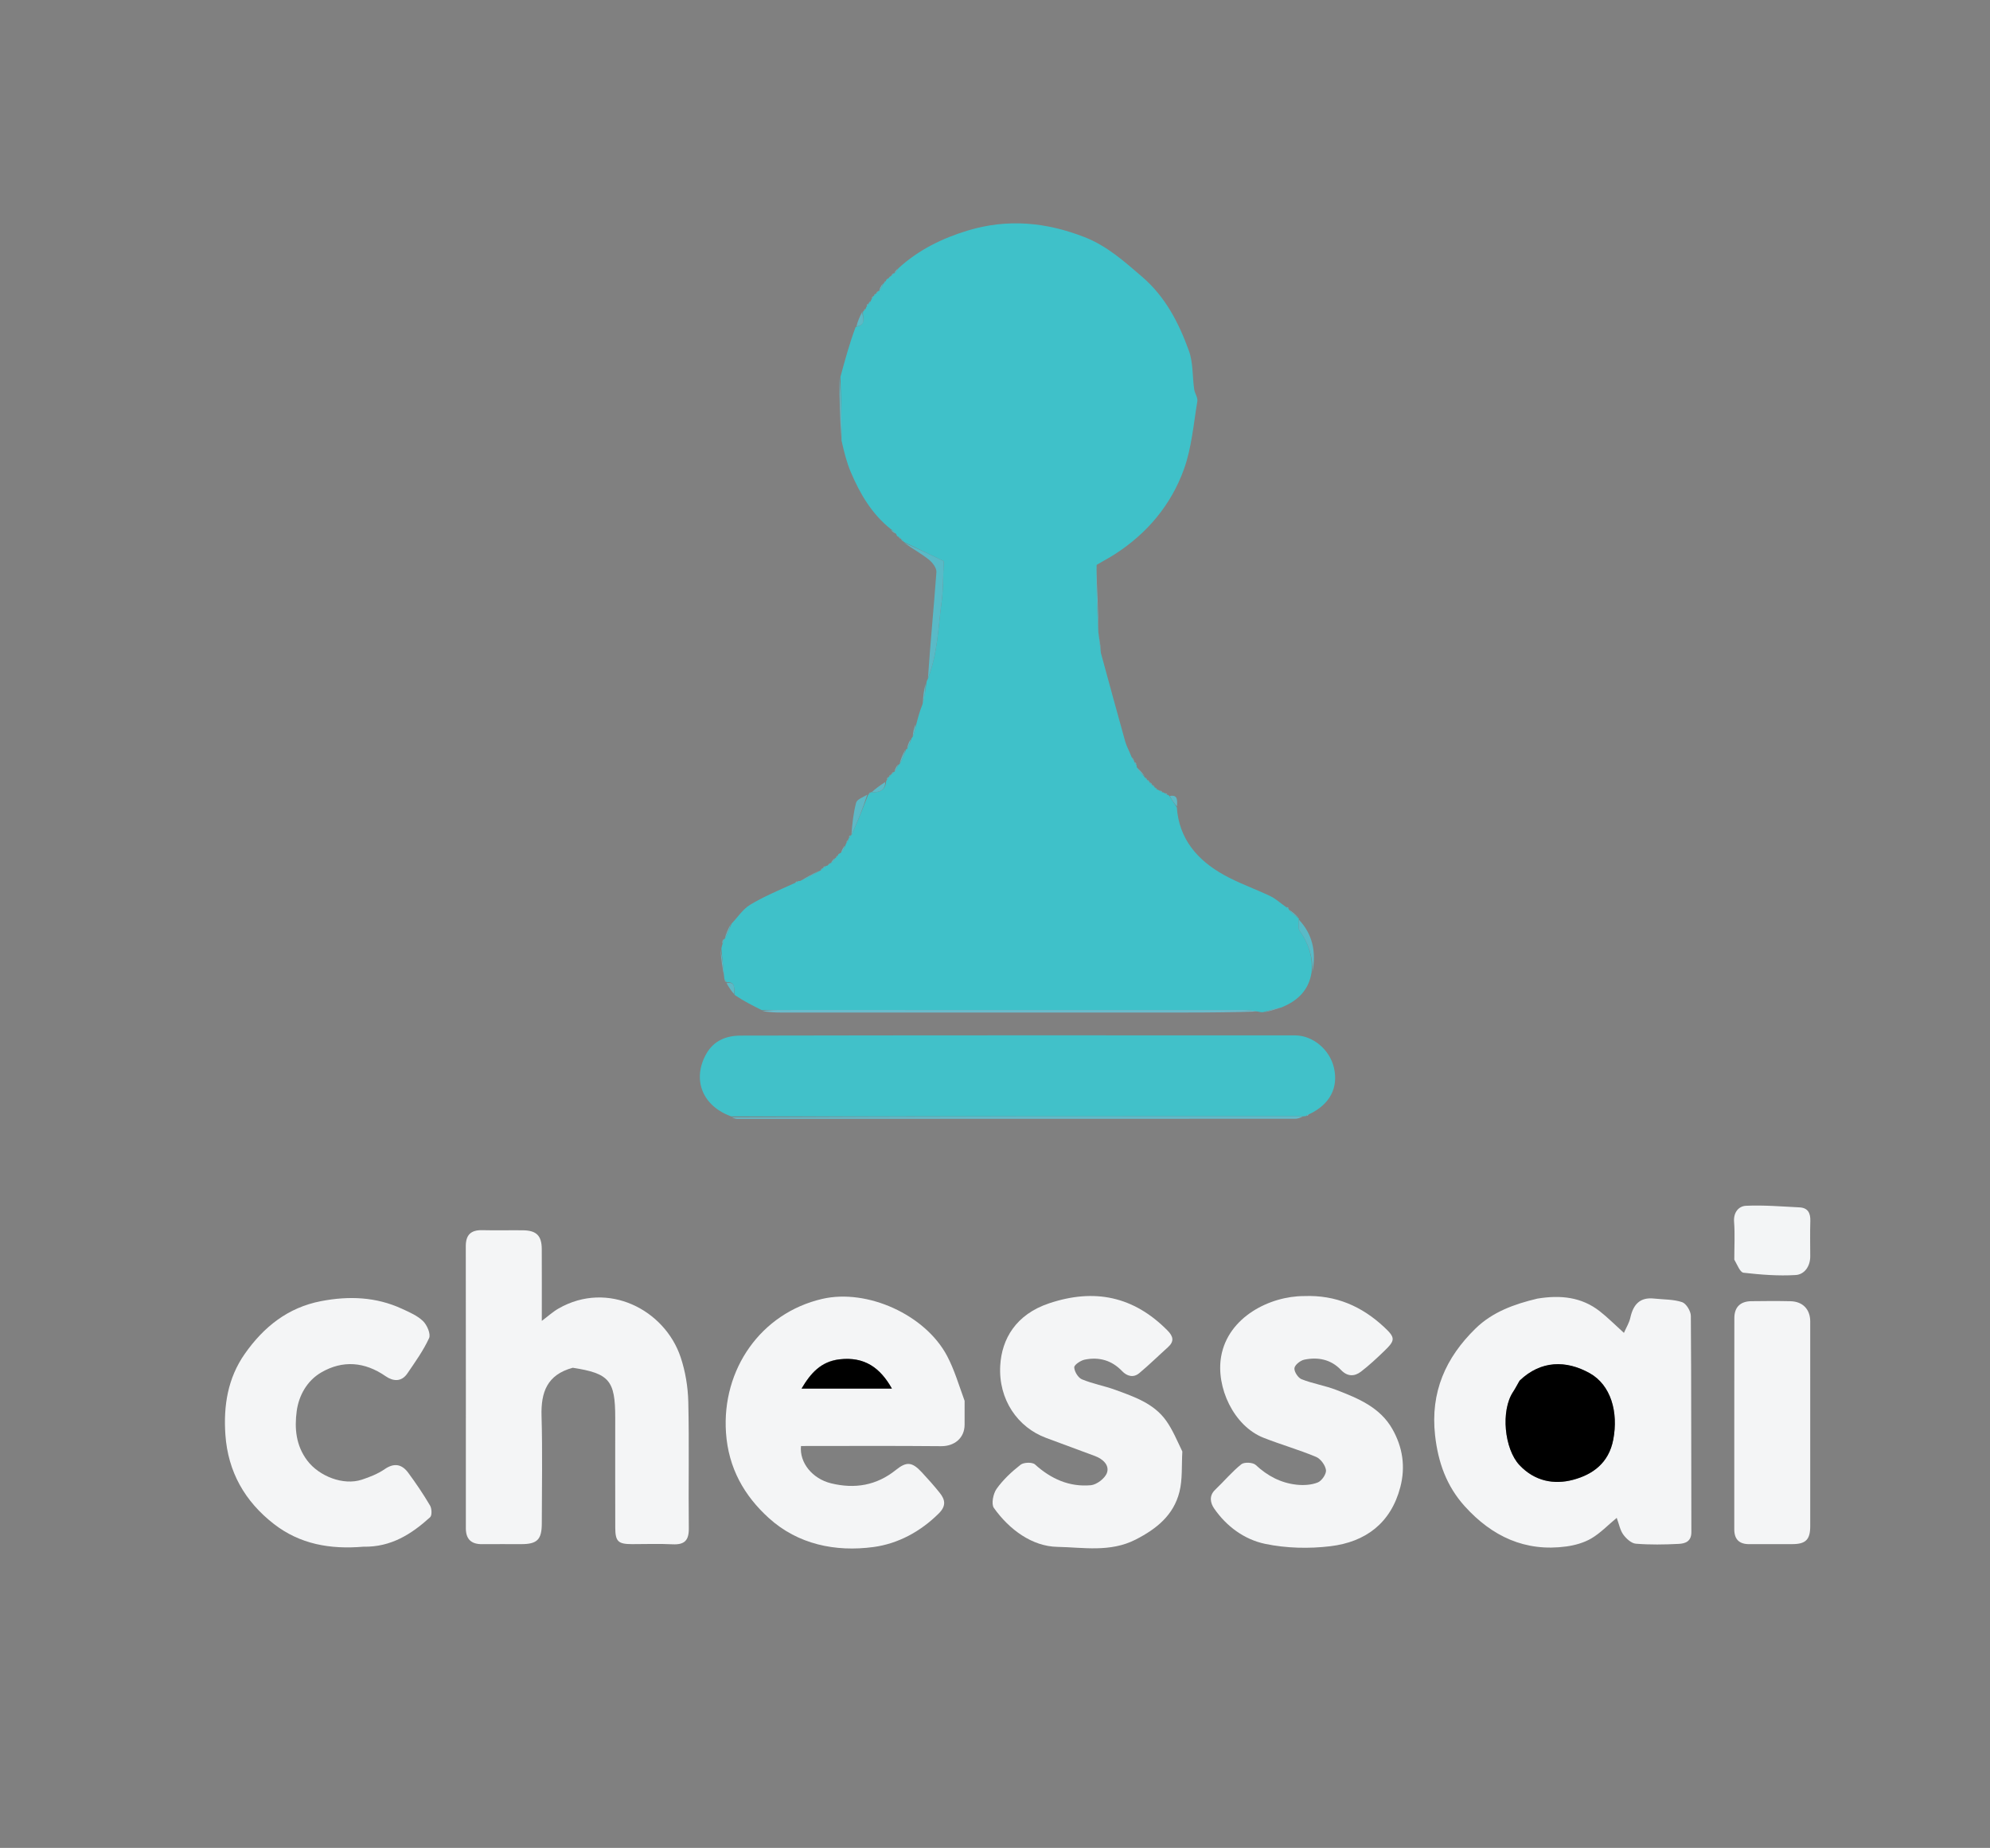<svg version="1.1" id="Layer_1" xmlns="http://www.w3.org/2000/svg" xmlns:xlink="http://www.w3.org/1999/xlink" x="0px" y="0px"
	 width="100%" viewBox="0 0 786 730" enable-background="new 0 0 786 730" xml:space="preserve">
<rect x="0" y="0" width="786" height="730" fill="#808080" stroke="none"/>
<path fill="#000000" opacity="0" stroke="none" 
	d="
M527,731 
	C351.333,731 176.167,731 1,731 
	C1,487.667 1,244.333 1,1 
	C263,1 525,1 787,1 
	C787,244.333 787,487.667 787,731 
	C700.5,731 614,731 527,731 
M456.024,310.975 
	C456.024,310.975 456.107,310.969 455.927,310.456 
	C455.626,310.271 455.326,310.085 455.022,309.977 
	C455.022,309.977 455.099,309.973 454.927,309.456 
	C454.627,309.27 454.327,309.083 454.024,308.976 
	C454.024,308.976 454.103,308.971 453.937,308.449 
	C453.634,308.264 453.332,308.079 453.025,307.975 
	C453.025,307.975 453.106,307.969 452.937,307.449 
	C452.635,307.264 452.332,307.079 452.035,306.971 
	C452.035,306.971 452.106,306.942 452.02,306.271 
	C451.019,305.138 450.018,304.004 448.977,302.441 
	C448.977,302.441 448.838,302.033 448.914,301.49 
	C448.621,301.294 448.328,301.098 448.026,300.982 
	C448.026,300.982 448.106,300.983 448.007,300.35 
	C447.676,299.867 447.345,299.383 446.711,298.237 
	C445.941,296.479 444.948,294.784 444.436,292.955 
	C441.177,281.312 438.023,269.639 434.977,257.139 
	C434.665,255.04 434.354,252.94 433.989,250.401 
	C433.989,250.401 433.835,249.986 433.971,249.07 
	C433.698,240.387 433.425,231.704 433.787,222.738 
	C436.012,221.451 438.295,220.255 440.451,218.863 
	C453.185,210.639 462.6,199.379 467.657,185.268 
	C470.689,176.807 471.413,167.5 472.92,158.531 
	C473.166,157.062 471.896,155.399 471.665,153.778 
	C470.944,148.692 471.288,143.257 469.581,138.551 
	C465.583,127.526 460.329,117.242 451.008,109.247 
	C443.96,103.203 437.248,97.152 428.392,93.686 
	C413.241,87.756 397.971,86.321 382.319,91.047 
	C372.15,94.118 362.756,98.722 354.33,106.232 
	C353.857,106.805 353.385,107.378 352.981,107.98 
	C352.981,107.98 352.973,107.905 352.456,108.072 
	C352.274,108.373 352.092,108.673 351.982,108.983 
	C351.982,108.983 351.975,108.911 351.448,109.079 
	C351.249,109.38 351.049,109.681 350.423,110.114 
	C350.15,110.288 350.004,110.537 349.466,111.059 
	C349.286,111.367 349.106,111.676 348.993,111.993 
	C348.993,111.993 348.964,111.932 348.362,112.18 
	C347.877,113.106 347.392,114.032 346.978,114.979 
	C346.978,114.979 346.974,114.905 346.457,115.074 
	C346.275,115.376 346.092,115.677 345.983,115.983 
	C345.983,115.983 345.976,115.91 345.465,116.084 
	C345.284,116.383 345.103,116.683 344.99,116.99 
	C344.99,116.99 344.974,116.923 344.464,117.095 
	C344.371,117.409 344.278,117.723 344.034,118.444 
	C344.034,118.444 343.98,118.875 343.465,119.066 
	C343.28,119.37 343.095,119.675 342.983,119.982 
	C342.983,119.982 342.968,119.911 342.441,120.081 
	C342.351,120.404 342.262,120.728 342.036,121.451 
	C342.036,121.451 341.983,121.869 341.477,122.076 
	C341.288,122.377 341.1,122.678 340.983,122.989 
	C340.983,122.989 340.959,122.922 340.322,123.226 
	C339.506,125.142 338.69,127.057 337.236,129.33 
	C335.475,135.844 333.715,142.358 331.21,149.344 
	C331.504,157.531 331.798,165.717 332.115,174.688 
	C333.411,178.646 334.436,182.718 336.058,186.538 
	C339.709,195.133 344.374,203.097 351.983,209.728 
	C352.648,210.194 353.313,210.661 354.097,211.564 
	C354.269,211.844 354.518,211.998 355.044,212.546 
	C355.353,212.729 355.662,212.911 355.98,213.02 
	C355.98,213.02 355.907,213.032 356.07,213.548 
	C356.37,213.729 356.671,213.91 356.982,214.015 
	C356.982,214.015 356.917,214.056 357.188,214.699 
	C360.447,216.797 363.874,218.685 366.894,221.084 
	C368.332,222.227 369.974,224.414 369.858,226.008 
	C368.84,240.031 367.447,254.026 366.023,268.652 
	C365.981,269.075 365.94,269.498 365.213,270.321 
	C364.866,272.893 364.519,275.466 363.816,278.712 
	C363.201,281.102 362.586,283.492 361.32,286.222 
	C360.937,287.83 360.555,289.438 360.036,291.445 
	C360.036,291.445 359.98,291.863 359.355,292.169 
	C358.87,293.431 358.384,294.692 357.974,295.987 
	C357.974,295.987 357.946,295.91 357.308,296.214 
	C356.508,298.129 355.709,300.045 354.981,301.988 
	C354.981,301.988 354.956,301.915 354.341,302.161 
	C353.866,303.095 353.391,304.03 352.983,304.987 
	C352.983,304.987 352.978,304.915 352.454,305.068 
	C352.271,305.37 352.088,305.672 351.979,305.98 
	C351.979,305.98 351.974,305.905 351.453,306.066 
	C351.265,306.367 351.077,306.667 350.968,306.971 
	C350.968,306.971 350.959,306.892 350.434,307.06 
	C350.34,307.38 350.247,307.7 350.028,308.442 
	C350.028,308.442 349.978,308.879 349.286,309.005 
	C347.493,310.32 345.7,311.634 343.979,312.974 
	C343.979,312.974 343.97,312.899 343.445,313.059 
	C343.26,313.362 343.076,313.666 342.968,313.965 
	C342.968,313.965 342.945,313.891 342.135,313.977 
	C340.755,314.997 338.503,315.782 338.155,317.079 
	C337.03,321.271 336.604,325.651 335.979,329.985 
	C335.979,329.985 335.967,329.912 335.443,330.082 
	C335.351,330.403 335.258,330.725 335.025,331.437 
	C335.025,331.437 334.978,331.849 334.473,332.067 
	C334.372,332.386 334.27,332.706 334.022,333.431 
	C334.022,333.431 333.977,333.86 333.367,334.137 
	C332.87,335.085 332.373,336.033 331.437,337.109 
	C331.157,337.285 331.004,337.538 330.466,338.066 
	C330.279,338.37 330.092,338.674 329.979,338.981 
	C329.979,338.981 329.955,338.911 329.396,339.127 
	C328.902,339.737 328.409,340.347 327.984,340.982 
	C327.984,340.982 327.977,340.91 327.452,341.08 
	C327.253,341.38 327.054,341.681 326.436,342.023 
	C326.436,342.023 326.038,342.164 325.495,342.087 
	C325.301,342.381 325.106,342.674 324.983,342.983 
	C324.983,342.983 324.974,342.911 324.452,343.067 
	C324.271,343.37 324.09,343.673 323.983,343.978 
	C323.983,343.978 323.955,343.909 323.228,343.995 
	C320.774,345.321 318.319,346.648 315.434,348.027 
	C315.434,348.027 315.023,348.167 314.48,348.093 
	C314.281,348.386 314.081,348.678 313.109,349.013 
	C307.465,351.775 301.61,354.193 296.259,357.439 
	C293.382,359.185 291.369,362.353 288.325,365.185 
	C287.514,367.106 286.703,369.027 285.969,370.98 
	C285.969,370.98 285.943,370.901 285.35,371.158 
	C285.291,371.773 285.231,372.388 285.028,373.629 
	C284.996,374.055 284.963,374.481 284.221,375.338 
	C284.808,378.939 285.396,382.54 286.039,386.566 
	C286.039,386.566 286.172,386.973 286.084,387.515 
	C286.378,387.709 286.672,387.903 286.974,388.022 
	C286.974,388.022 286.903,388.049 287.003,388.742 
	C287.99,390.2 288.977,391.657 290.24,393.736 
	C293.803,395.512 297.366,397.288 301.419,399.788 
	C303.741,399.86 306.063,399.994 308.385,399.994 
	C361.784,400.005 415.183,400.009 468.583,399.993 
	C478.061,399.99 487.54,399.894 497.668,399.977 
	C498.105,399.931 498.543,399.884 499.77,399.974 
	C501.89,399.322 504.01,398.671 506.847,397.99 
	C512.917,395.247 516.986,390.891 518.759,383.63 
	C519.951,375.876 518.336,368.896 513.005,362.996 
	C513.005,362.996 513.073,362.955 512.829,362.358 
	C511.568,361.212 510.306,360.066 509.015,358.988 
	C509.015,358.988 509.087,358.968 508.915,358.475 
	C508.613,358.384 508.312,358.292 507.379,357.896 
	C505.517,356.586 503.793,354.987 501.767,354.02 
	C495.647,351.099 489.165,348.858 483.271,345.554 
	C472.937,339.759 465.7,331.464 464.964,318.185 
	C465.026,316.034 465.173,313.819 461.54,314.023 
	C461.54,314.023 461.131,313.978 460.93,313.476 
	C460.617,313.372 460.303,313.268 459.583,313.014 
	C459.583,313.014 459.152,312.971 458.937,312.467 
	C458.619,312.365 458.3,312.263 457.573,312.017 
	C457.573,312.017 457.142,311.971 456.935,311.462 
	C456.632,311.273 456.33,311.083 456.024,310.975 
M517.845,439.988 
	C525.402,436.188 528.692,429.532 526.862,421.75 
	C525.183,414.612 518.576,409.02 511.431,409.017 
	C438.436,408.99 365.44,408.962 292.445,409.109 
	C286.979,409.12 281.889,411.015 278.9,416.426 
	C273.292,426.577 277.465,436.989 289.376,441.78 
	C290.034,441.852 290.693,441.988 291.352,441.988 
	C364.766,441.999 438.18,442.004 511.593,441.96 
	C512.783,441.96 513.971,441.354 515.579,440.979 
	C515.579,440.979 515.974,440.833 516.518,440.898 
	C516.723,440.608 516.928,440.318 517.845,439.988 
M606.791,513.001 
	C597.955,515.204 589.439,518.343 582.835,524.781 
	C571.015,536.302 564.906,549.964 566.824,567.057 
	C568.025,577.762 571.369,587.101 578.548,595.046 
	C589.299,606.944 602.408,613.13 618.682,610.914 
	C622.078,610.451 625.644,609.446 628.562,607.726 
	C632.122,605.626 635.081,602.507 638.562,599.611 
	C639.495,602.122 639.896,604.488 641.159,606.227 
	C642.325,607.833 644.342,609.684 646.114,609.827 
	C651.737,610.282 657.431,610.186 663.077,609.898 
	C665.642,609.767 668.059,608.945 668.046,605.236 
	C667.945,576.768 668.059,548.299 667.841,519.832 
	C667.827,517.936 666.008,514.94 664.382,514.399 
	C660.927,513.249 657.045,513.393 653.341,512.985 
	C647.64,512.357 645.066,515.422 643.934,520.582 
	C643.498,522.566 642.347,524.392 641.412,526.545 
	C637.79,523.278 634.997,520.458 631.899,518.026 
	C624.698,512.375 616.407,511.501 606.791,513.001 
M226.505,540.061 
	C240.67,542.548 242.998,545.356 242.999,559.961 
	C243,574.456 242.973,588.951 243.012,603.446 
	C243.028,608.952 244.146,609.993 249.635,609.998 
	C254.967,610.004 260.308,609.793 265.627,610.059 
	C270.314,610.292 272.121,608.585 272.064,603.764 
	C271.865,587.106 272.251,570.438 271.859,553.786 
	C271.721,547.893 270.713,541.797 268.853,536.21 
	C262.59,517.393 240.097,505.752 220.622,516.91 
	C218.344,518.216 216.364,520.041 213.997,521.812 
	C213.997,512.068 214.034,502.748 213.983,493.429 
	C213.954,488.123 211.873,486.074 206.522,486.016 
	C201.191,485.958 195.857,486.108 190.529,485.971 
	C186.069,485.855 183.971,487.74 183.976,492.288 
	C184.021,529.441 184.006,566.594 184,603.747 
	C184,608.046 186.147,610.05 190.409,610.01 
	C195.574,609.962 200.739,610.001 205.904,609.999 
	C212.18,609.996 213.989,608.196 213.996,601.822 
	C214.013,587.661 214.301,573.491 213.895,559.341 
	C213.628,550.013 216.054,543.075 226.505,540.061 
M380.994,552.936 
	C378.725,547.165 376.965,541.127 374.091,535.676 
	C365.502,519.386 342.543,509.006 324.77,513.116 
	C300.425,518.745 285.072,541.065 286.743,565.908 
	C287.693,580.025 293.999,590.919 303.669,599.693 
	C315.167,610.125 330.015,613.153 345.007,611.139 
	C354.631,609.847 363.553,605.085 370.801,597.867 
	C373.741,594.939 373.372,592.498 371.209,589.786 
	C368.962,586.967 366.559,584.263 364.1,581.625 
	C360.271,577.52 358.125,577.254 353.846,580.693 
	C346.187,586.848 337.621,588.251 328.283,585.981 
	C320.85,584.174 315.732,577.824 316.366,571.235 
	C334.808,571.235 353.261,571.128 371.711,571.302 
	C376.96,571.352 380.971,568.105 380.992,562.849 
	C381.004,559.85 380.996,556.852 380.994,552.936 
M466.99,572.979 
	C464.882,569.037 463.159,564.82 460.585,561.21 
	C455.718,554.387 447.993,551.786 440.535,549.055 
	C436.204,547.47 431.571,546.664 427.333,544.89 
	C425.834,544.262 424.361,541.83 424.298,540.168 
	C424.26,539.164 426.83,537.435 428.446,537.109 
	C434.073,535.97 439.104,537.341 443.214,541.659 
	C445.122,543.663 447.675,544.366 449.948,542.475 
	C453.866,539.216 457.503,535.621 461.3,532.212 
	C463.896,529.881 463.429,527.916 461.109,525.572 
	C447.759,512.081 432.277,508.87 414.35,514.872 
	C401.2,519.274 395.673,529.021 395.071,539.411 
	C394.289,552.91 402.002,563.904 413.196,568.036 
	C419.644,570.416 426.091,572.797 432.528,575.206 
	C435.621,576.364 438.275,578.811 437.218,581.833 
	C436.455,584.013 433.181,586.517 430.836,586.727 
	C422.383,587.482 415.131,584.243 408.794,578.515 
	C407.723,577.547 404.347,577.66 403.101,578.635 
	C399.592,581.382 396.207,584.532 393.639,588.139 
	C392.28,590.049 391.453,594.144 392.563,595.705 
	C398.671,604.293 407.694,610.894 417.646,611.076 
	C427.724,611.26 438.465,613.359 448.571,608.188 
	C456.927,603.913 463.531,598.508 465.842,589.382 
	C467.098,584.418 466.669,579.028 466.99,572.979 
M514.592,512.002 
	C501.582,512.003 485.036,520.264 482.313,535.893 
	C480.211,547.958 487.224,563.303 499.064,567.977 
	C505.907,570.678 513.027,572.692 519.807,575.529 
	C521.612,576.284 523.474,578.822 523.729,580.75 
	C523.93,582.277 522.066,584.995 520.493,585.63 
	C517.99,586.639 514.916,586.816 512.172,586.522 
	C505.929,585.851 500.63,583.064 495.971,578.713 
	C494.867,577.682 491.451,577.518 490.292,578.446 
	C486.55,581.444 483.433,585.208 479.941,588.536 
	C477.412,590.946 478.117,593.818 479.534,595.883 
	C484.436,603.026 491.543,608.183 499.686,609.888 
	C508.015,611.631 517.015,611.844 525.491,610.82 
	C539.323,609.149 549.361,601.746 553.09,587.469 
	C555.202,579.383 554.012,571.713 549.973,564.568 
	C545.099,555.945 536.421,552.398 527.796,549.074 
	C523.352,547.361 518.537,546.602 514.106,544.861 
	C512.711,544.313 511.117,541.876 511.27,540.484 
	C511.41,539.195 513.616,537.44 515.166,537.12 
	C520.576,536.006 525.684,537 529.671,541.199 
	C532.175,543.835 534.946,543.846 537.532,541.871 
	C540.781,539.39 543.784,536.564 546.736,533.724 
	C551.149,529.477 551.212,528.466 546.719,524.274 
	C537.967,516.111 527.733,511.505 514.592,512.002 
M143.991,611.009 
	C154.465,611.236 162.562,606.014 169.892,599.36 
	C170.68,598.645 170.557,595.937 169.854,594.744 
	C167.235,590.301 164.337,586.003 161.275,581.847 
	C158.779,578.459 155.786,577.73 151.929,580.385 
	C149.235,582.239 146.033,583.503 142.896,584.536 
	C135.587,586.941 126.047,583.164 121.397,577.029 
	C116.863,571.047 116.29,564.258 117.188,557.488 
	C118.018,551.225 121.329,545.404 126.85,542.188 
	C135.354,537.233 144.061,537.942 152.309,543.658 
	C155.291,545.724 158.581,545.988 160.912,542.551 
	C163.979,538.029 167.225,533.533 169.477,528.607 
	C170.212,527 168.688,523.459 167.109,521.912 
	C164.892,519.739 161.751,518.404 158.845,517.057 
	C148.566,512.291 137.825,511.894 126.858,513.992 
	C113.748,516.499 104.174,524.154 96.706,534.79 
	C89.939,544.428 88.225,555.364 89.026,566.816 
	C90.047,581.403 96.674,593.071 108.117,601.99 
	C118.428,610.026 130.366,612.132 143.991,611.009 
M714.995,543.5 
	C714.996,536.34 715.01,529.18 714.994,522.021 
	C714.984,517.237 712.048,514.144 707.192,514.034 
	C702.033,513.916 696.868,513.951 691.707,514.022 
	C687.395,514.081 685.03,516.371 685.023,520.684 
	C684.982,548.49 685.006,576.297 684.994,604.103 
	C684.993,608.111 686.951,610.029 690.947,610.005 
	C696.608,609.972 702.269,610.008 707.93,609.994 
	C713.202,609.981 714.988,608.224 714.992,602.944 
	C715.007,583.462 714.996,563.981 714.995,543.5 
M685.003,498.06 
	C686.213,499.706 687.277,502.626 688.656,502.782 
	C695.48,503.557 702.418,504.11 709.251,503.688 
	C712.7,503.476 715.012,500.285 715,496.289 
	C714.986,491.634 714.89,486.976 715.032,482.326 
	C715.128,479.178 714.051,477.127 710.745,476.963 
	C703.701,476.615 696.632,476.01 689.612,476.334 
	C686.788,476.464 684.622,478.872 684.917,482.682 
	C685.288,487.475 685.004,492.318 685.003,498.06 
z"/>
<path fill="#3FC1C9" opacity="1" stroke="none" 
	d="
M354.838,105.987 
	C362.756,98.722 372.15,94.118 382.319,91.047 
	C397.971,86.321 413.241,87.756 428.392,93.686 
	C437.248,97.152 443.96,103.203 451.008,109.247 
	C460.329,117.242 465.583,127.526 469.581,138.551 
	C471.288,143.257 470.944,148.692 471.665,153.778 
	C471.896,155.399 473.166,157.062 472.92,158.531 
	C471.413,167.5 470.689,176.807 467.657,185.268 
	C462.6,199.379 453.185,210.639 440.451,218.863 
	C438.295,220.255 436.012,221.451 433.145,223.148 
	C432.946,232.367 433.39,241.177 433.835,249.986 
	C433.835,249.986 433.989,250.401 434,251.044 
	C434.286,253.783 434.561,255.879 434.835,257.975 
	C438.023,269.639 441.177,281.312 444.436,292.955 
	C444.948,294.784 445.941,296.479 446.877,298.886 
	C447.398,300.017 447.752,300.5 448.106,300.983 
	C448.106,300.983 448.026,300.982 448.099,301.171 
	C448.322,301.656 448.544,301.88 448.838,302.033 
	C448.838,302.033 448.977,302.441 448.987,303.059 
	C450.033,304.765 451.07,305.853 452.106,306.942 
	C452.106,306.942 452.035,306.971 452.136,307.178 
	C452.527,307.58 452.816,307.775 453.106,307.969 
	C453.106,307.969 453.025,307.975 453.131,308.18 
	C453.526,308.58 453.814,308.776 454.103,308.971 
	C454.103,308.971 454.024,308.976 454.131,309.18 
	C454.525,309.581 454.812,309.777 455.099,309.973 
	C455.099,309.973 455.022,309.977 455.131,310.182 
	C455.529,310.581 455.818,310.775 456.107,310.969 
	C456.107,310.969 456.024,310.975 456.138,311.181 
	C456.548,311.581 456.845,311.776 457.142,311.971 
	C457.142,311.971 457.573,312.017 457.925,312.286 
	C458.524,312.787 458.815,312.926 459.152,312.971 
	C459.152,312.971 459.583,313.014 459.93,313.283 
	C460.518,313.782 460.803,313.924 461.131,313.978 
	C461.131,313.978 461.54,314.023 461.813,314.399 
	C462.997,316.164 463.907,317.555 464.817,318.945 
	C465.7,331.464 472.937,339.759 483.271,345.554 
	C489.165,348.858 495.647,351.099 501.767,354.02 
	C503.793,354.987 505.517,356.586 507.829,358.232 
	C508.507,358.787 508.776,358.92 509.087,358.968 
	C509.087,358.968 509.015,358.988 509.019,359.338 
	C510.373,360.777 511.723,361.866 513.073,362.955 
	C513.073,362.955 513.005,362.996 512.972,363.312 
	C513.034,364.982 512.639,366.681 513.307,367.629 
	C516.825,372.613 518.586,378.001 518.039,384.104 
	C516.986,390.891 512.917,395.247 506.089,397.995 
	C503.214,398.612 501.097,399.225 498.98,399.838 
	C498.543,399.884 498.105,399.931 497.016,399.649 
	C494.547,399.21 492.73,399 490.913,399 
	C437.432,398.981 383.951,398.983 330.47,398.981 
	C323.306,398.981 316.142,398.974 308.978,398.985 
	C306.295,398.99 303.612,399.036 300.929,399.064 
	C297.366,397.288 293.803,395.512 290.108,393.009 
	C290.011,390.102 290.368,387.688 286.903,388.049 
	C286.903,388.049 286.974,388.022 286.901,387.832 
	C286.682,387.349 286.463,387.126 286.172,386.973 
	C286.172,386.973 286.039,386.566 286.023,385.922 
	C285.649,381.821 285.29,378.364 284.931,374.907 
	C284.963,374.481 284.996,374.055 285.315,373.114 
	C285.716,372.033 285.829,371.467 285.943,370.901 
	C285.943,370.901 285.969,370.98 286.265,370.935 
	C287.362,368.886 288.164,366.883 288.966,364.879 
	C291.369,362.353 293.382,359.185 296.259,357.439 
	C301.61,354.193 307.465,351.775 313.725,348.92 
	C314.639,348.68 314.867,348.46 315.023,348.167 
	C315.023,348.167 315.434,348.027 316.049,348.011 
	C319.095,346.632 321.525,345.271 323.955,343.909 
	C323.955,343.909 323.983,343.978 324.189,343.873 
	C324.588,343.483 324.781,343.197 324.974,342.911 
	C324.974,342.911 324.983,342.983 325.176,342.906 
	C325.663,342.679 325.886,342.457 326.038,342.164 
	C326.038,342.164 326.436,342.023 326.897,341.9 
	C327.565,341.488 327.771,341.199 327.977,340.91 
	C327.977,340.91 327.984,340.982 328.285,340.943 
	C329.042,340.24 329.499,339.576 329.955,338.911 
	C329.955,338.911 329.979,338.981 330.188,338.867 
	C330.59,338.458 330.785,338.163 330.979,337.868 
	C331.004,337.538 331.157,337.285 332.02,336.998 
	C333.061,335.878 333.519,334.869 333.977,333.86 
	C333.977,333.86 334.022,333.431 334.291,333.079 
	C334.792,332.478 334.932,332.186 334.978,331.849 
	C334.978,331.849 335.025,331.437 335.29,331.099 
	C335.788,330.525 335.926,330.242 335.967,329.912 
	C335.967,329.912 335.979,329.985 336.309,329.924 
	C338.741,324.538 340.843,319.215 342.945,313.891 
	C342.945,313.891 342.968,313.965 343.176,313.864 
	C343.579,313.475 343.774,313.187 343.97,312.899 
	C343.97,312.899 343.979,312.974 344.333,312.976 
	C347.603,313.098 349.624,312.065 349.978,308.879 
	C349.978,308.879 350.028,308.442 350.285,308.091 
	C350.774,307.503 350.913,307.221 350.959,306.892 
	C350.959,306.892 350.968,306.971 351.175,306.868 
	C351.579,306.479 351.777,306.192 351.974,305.905 
	C351.974,305.905 351.979,305.98 352.185,305.874 
	C352.587,305.484 352.783,305.2 352.978,304.915 
	C352.978,304.915 352.983,304.987 353.305,304.932 
	C354.07,303.89 354.513,302.902 354.956,301.915 
	C354.956,301.915 354.981,301.988 355.311,301.928 
	C356.41,299.882 357.178,297.896 357.946,295.91 
	C357.946,295.91 357.974,295.987 358.309,295.919 
	C359.09,294.522 359.535,293.192 359.98,291.863 
	C359.98,291.863 360.036,291.445 360.459,291.137 
	C361.246,289.18 361.609,287.531 361.971,285.882 
	C362.586,283.492 363.201,281.102 364.345,278.271 
	C365.214,275.193 365.556,272.557 365.898,269.921 
	C365.94,269.498 365.981,269.075 366.452,268.237 
	C370.382,258.102 370.548,247.809 371.917,237.736 
	C372.584,232.826 372.458,227.809 372.746,221.672 
	C368.26,219.513 362.588,216.785 356.917,214.056 
	C356.917,214.056 356.982,214.015 356.873,213.81 
	C356.479,213.415 356.193,213.223 355.907,213.032 
	C355.907,213.032 355.98,213.02 355.865,212.808 
	C355.448,212.406 355.146,212.217 354.845,212.028 
	C354.518,211.998 354.269,211.844 354,211.005 
	C353.223,209.974 352.544,209.503 351.864,209.032 
	C344.374,203.097 339.709,195.133 336.058,186.538 
	C334.436,182.718 333.411,178.646 332.382,174.03 
	C332.417,165.205 332.186,157.038 331.954,148.871 
	C333.715,142.358 335.475,135.844 337.963,129.148 
	C342.76,128.195 340.304,124.974 340.959,122.922 
	C340.959,122.922 340.983,122.989 341.192,122.872 
	C341.595,122.459 341.789,122.164 341.983,121.869 
	C341.983,121.869 342.036,121.451 342.297,121.107 
	C342.788,120.524 342.925,120.24 342.968,119.911 
	C342.968,119.911 342.983,119.982 343.19,119.867 
	C343.591,119.46 343.786,119.168 343.98,118.875 
	C343.98,118.875 344.034,118.444 344.299,118.1 
	C344.791,117.523 344.928,117.245 344.974,116.923 
	C344.974,116.923 344.99,116.99 345.195,116.877 
	C345.592,116.48 345.784,116.195 345.976,115.91 
	C345.976,115.91 345.983,115.983 346.188,115.873 
	C346.587,115.478 346.78,115.191 346.974,114.905 
	C346.974,114.905 346.978,114.979 347.297,114.926 
	C348.065,113.893 348.514,112.912 348.964,111.932 
	C348.964,111.932 348.993,111.993 349.203,111.873 
	C349.603,111.456 349.793,111.158 349.983,110.86 
	C350.004,110.537 350.15,110.288 350.891,109.949 
	C351.564,109.493 351.769,109.202 351.975,108.911 
	C351.975,108.911 351.982,108.983 352.19,108.876 
	C352.589,108.481 352.781,108.193 352.973,107.905 
	C352.973,107.905 352.981,107.98 353.283,107.976 
	C354.002,107.31 354.42,106.649 354.838,105.987 
z"/>
<path fill="#41C1C9" opacity="1" stroke="none" 
	d="
M515.974,440.833 
	C515.974,440.833 515.579,440.979 514.89,440.991 
	C439.098,441.017 363.996,441.032 288.894,441.047 
	C277.465,436.989 273.292,426.577 278.9,416.426 
	C281.889,411.015 286.979,409.12 292.445,409.109 
	C365.44,408.962 438.436,408.99 511.431,409.017 
	C518.576,409.02 525.183,414.612 526.862,421.75 
	C528.692,429.532 525.402,436.188 517.258,440.082 
	C516.367,440.318 516.135,440.537 515.974,440.833 
z"/>
<path fill="#F4F5F6" opacity="1" stroke="none" 
	d="
M607.231,513.002 
	C616.407,511.501 624.698,512.375 631.899,518.026 
	C634.997,520.458 637.79,523.278 641.412,526.545 
	C642.347,524.392 643.498,522.566 643.934,520.582 
	C645.066,515.422 647.64,512.357 653.341,512.985 
	C657.045,513.393 660.927,513.249 664.382,514.399 
	C666.008,514.94 667.827,517.936 667.841,519.832 
	C668.059,548.299 667.945,576.768 668.046,605.236 
	C668.059,608.945 665.642,609.767 663.077,609.898 
	C657.431,610.186 651.737,610.282 646.114,609.827 
	C644.342,609.684 642.325,607.833 641.159,606.227 
	C639.896,604.488 639.495,602.122 638.562,599.611 
	C635.081,602.507 632.122,605.626 628.562,607.726 
	C625.644,609.446 622.078,610.451 618.682,610.914 
	C602.408,613.13 589.299,606.944 578.548,595.046 
	C571.369,587.101 568.025,577.762 566.824,567.057 
	C564.906,549.964 571.015,536.302 582.835,524.781 
	C589.439,518.343 597.955,515.204 607.231,513.002 
M600.032,545.68 
	C599.241,547.067 598.529,548.507 597.646,549.833 
	C592.69,557.272 594.177,572.404 600.144,578.76 
	C606.163,585.171 613.824,586.585 621.349,584.569 
	C629.007,582.518 635.407,578.021 637.184,568.747 
	C639.273,557.844 636.28,547.132 627.856,542.448 
	C618.592,537.298 608.634,537.331 600.032,545.68 
z"/>
<path fill="#F4F5F6" opacity="1" stroke="none" 
	d="
M226.222,540.322 
	C216.054,543.075 213.628,550.013 213.895,559.341 
	C214.301,573.491 214.013,587.661 213.996,601.822 
	C213.989,608.196 212.18,609.996 205.904,609.999 
	C200.739,610.001 195.574,609.962 190.409,610.01 
	C186.147,610.05 184,608.046 184,603.747 
	C184.006,566.594 184.021,529.441 183.976,492.288 
	C183.971,487.74 186.069,485.855 190.529,485.971 
	C195.857,486.108 201.191,485.958 206.522,486.016 
	C211.873,486.074 213.954,488.123 213.983,493.429 
	C214.034,502.748 213.997,512.068 213.997,521.812 
	C216.364,520.041 218.344,518.216 220.622,516.91 
	C240.097,505.752 262.59,517.393 268.853,536.21 
	C270.713,541.797 271.721,547.893 271.859,553.786 
	C272.251,570.438 271.865,587.106 272.064,603.764 
	C272.121,608.585 270.314,610.292 265.627,610.059 
	C260.308,609.793 254.967,610.004 249.635,609.998 
	C244.146,609.993 243.028,608.952 243.012,603.446 
	C242.973,588.951 243,574.456 242.999,559.961 
	C242.998,545.356 240.67,542.548 226.222,540.322 
z"/>
<path fill="#F4F5F6" opacity="1" stroke="none" 
	d="
M380.996,553.394 
	C380.996,556.852 381.004,559.85 380.992,562.849 
	C380.971,568.105 376.96,571.352 371.711,571.302 
	C353.261,571.128 334.808,571.235 316.366,571.235 
	C315.732,577.824 320.85,584.174 328.283,585.981 
	C337.621,588.251 346.187,586.848 353.846,580.693 
	C358.125,577.254 360.271,577.52 364.1,581.625 
	C366.559,584.263 368.962,586.967 371.209,589.786 
	C373.372,592.498 373.741,594.939 370.801,597.867 
	C363.553,605.085 354.631,609.847 345.007,611.139 
	C330.015,613.153 315.167,610.125 303.669,599.693 
	C293.999,590.919 287.693,580.025 286.743,565.908 
	C285.072,541.065 300.425,518.745 324.77,513.116 
	C342.543,509.006 365.502,519.386 374.091,535.676 
	C376.965,541.127 378.725,547.165 380.996,553.394 
M331.339,536.997 
	C324.194,537.868 320.157,542.525 316.607,548.542 
	C328.825,548.542 340.392,548.542 352.274,548.542 
	C347.634,540.288 341.439,535.878 331.339,536.997 
z"/>
<path fill="#F4F5F6" opacity="1" stroke="none" 
	d="
M466.995,573.405 
	C466.669,579.028 467.098,584.418 465.842,589.382 
	C463.531,598.508 456.927,603.913 448.571,608.188 
	C438.465,613.359 427.724,611.26 417.646,611.076 
	C407.694,610.894 398.671,604.293 392.563,595.705 
	C391.453,594.144 392.28,590.049 393.639,588.139 
	C396.207,584.532 399.592,581.382 403.101,578.635 
	C404.347,577.66 407.723,577.547 408.794,578.515 
	C415.131,584.243 422.383,587.482 430.836,586.727 
	C433.181,586.517 436.455,584.013 437.218,581.833 
	C438.275,578.811 435.621,576.364 432.528,575.206 
	C426.091,572.797 419.644,570.416 413.196,568.036 
	C402.002,563.904 394.289,552.91 395.071,539.411 
	C395.673,529.021 401.2,519.274 414.35,514.872 
	C432.277,508.87 447.759,512.081 461.109,525.572 
	C463.429,527.916 463.896,529.881 461.3,532.212 
	C457.503,535.621 453.866,539.216 449.948,542.475 
	C447.675,544.366 445.122,543.663 443.214,541.659 
	C439.104,537.341 434.073,535.97 428.446,537.109 
	C426.83,537.435 424.26,539.164 424.298,540.168 
	C424.361,541.83 425.834,544.262 427.333,544.89 
	C431.571,546.664 436.204,547.47 440.535,549.055 
	C447.993,551.786 455.718,554.387 460.585,561.21 
	C463.159,564.82 464.882,569.037 466.995,573.405 
z"/>
<path fill="#F4F5F6" opacity="1" stroke="none" 
	d="
M515.063,512.002 
	C527.733,511.505 537.967,516.111 546.719,524.274 
	C551.212,528.466 551.149,529.477 546.736,533.724 
	C543.784,536.564 540.781,539.39 537.532,541.871 
	C534.946,543.846 532.175,543.835 529.671,541.199 
	C525.684,537 520.576,536.006 515.166,537.12 
	C513.616,537.44 511.41,539.195 511.27,540.484 
	C511.117,541.876 512.711,544.313 514.106,544.861 
	C518.537,546.602 523.352,547.361 527.796,549.074 
	C536.421,552.398 545.099,555.945 549.973,564.568 
	C554.012,571.713 555.202,579.383 553.09,587.469 
	C549.361,601.746 539.323,609.149 525.491,610.82 
	C517.015,611.844 508.015,611.631 499.686,609.888 
	C491.543,608.183 484.436,603.026 479.534,595.883 
	C478.117,593.818 477.412,590.946 479.941,588.536 
	C483.433,585.208 486.55,581.444 490.292,578.446 
	C491.451,577.518 494.867,577.682 495.971,578.713 
	C500.63,583.064 505.929,585.851 512.172,586.522 
	C514.916,586.816 517.99,586.639 520.493,585.63 
	C522.066,584.995 523.93,582.277 523.729,580.75 
	C523.474,578.822 521.612,576.284 519.807,575.529 
	C513.027,572.692 505.907,570.678 499.064,567.977 
	C487.224,563.303 480.211,547.958 482.313,535.893 
	C485.036,520.264 501.582,512.003 515.063,512.002 
z"/>
<path fill="#F4F5F6" opacity="1" stroke="none" 
	d="
M143.54,611.01 
	C130.366,612.132 118.428,610.026 108.117,601.99 
	C96.674,593.071 90.047,581.403 89.026,566.816 
	C88.225,555.364 89.939,544.428 96.706,534.79 
	C104.174,524.154 113.748,516.499 126.858,513.992 
	C137.825,511.894 148.566,512.291 158.845,517.057 
	C161.751,518.404 164.892,519.739 167.109,521.912 
	C168.688,523.459 170.212,527 169.477,528.607 
	C167.225,533.533 163.979,538.029 160.912,542.551 
	C158.581,545.988 155.291,545.724 152.309,543.658 
	C144.061,537.942 135.354,537.233 126.85,542.188 
	C121.329,545.404 118.018,551.225 117.188,557.488 
	C116.29,564.258 116.863,571.047 121.397,577.029 
	C126.047,583.164 135.587,586.941 142.896,584.536 
	C146.033,583.503 149.235,582.239 151.929,580.385 
	C155.786,577.73 158.779,578.459 161.275,581.847 
	C164.337,586.003 167.235,590.301 169.854,594.744 
	C170.557,595.937 170.68,598.645 169.892,599.36 
	C162.562,606.014 154.465,611.236 143.54,611.01 
z"/>
<path fill="#F4F5F6" opacity="1" stroke="none" 
	d="
M714.995,544 
	C714.996,563.981 715.007,583.462 714.992,602.944 
	C714.988,608.224 713.202,609.981 707.93,609.994 
	C702.269,610.008 696.608,609.972 690.947,610.005 
	C686.951,610.029 684.993,608.111 684.994,604.103 
	C685.006,576.297 684.982,548.49 685.023,520.684 
	C685.03,516.371 687.395,514.081 691.707,514.022 
	C696.868,513.951 702.033,513.916 707.192,514.034 
	C712.048,514.144 714.984,517.237 714.994,522.021 
	C715.01,529.18 714.996,536.34 714.995,544 
z"/>
<path fill="#F3F5F6" opacity="1" stroke="none" 
	d="
M685.003,497.599 
	C685.004,492.318 685.288,487.475 684.917,482.682 
	C684.622,478.872 686.788,476.464 689.612,476.334 
	C696.632,476.01 703.701,476.615 710.745,476.963 
	C714.051,477.127 715.128,479.178 715.032,482.326 
	C714.89,486.976 714.986,491.634 715,496.289 
	C715.012,500.285 712.7,503.476 709.251,503.688 
	C702.418,504.11 695.48,503.557 688.656,502.782 
	C687.277,502.626 686.213,499.706 685.003,497.599 
z"/>
<path fill="#63BAC9" opacity="1" stroke="none" 
	d="
M289.135,441.414 
	C363.996,441.032 439.098,441.017 514.68,441.016 
	C513.971,441.354 512.783,441.96 511.593,441.96 
	C438.18,442.004 364.766,441.999 291.352,441.988 
	C290.693,441.988 290.034,441.852 289.135,441.414 
z"/>
<path fill="#6ABBCB" opacity="1" stroke="none" 
	d="
M301.174,399.426 
	C303.612,399.036 306.295,398.99 308.978,398.985 
	C316.142,398.974 323.306,398.981 330.47,398.981 
	C383.951,398.983 437.432,398.981 490.913,399 
	C492.73,399 494.547,399.21 496.692,399.581 
	C487.54,399.894 478.061,399.99 468.583,399.993 
	C415.183,400.009 361.784,400.005 308.385,399.994 
	C306.063,399.994 303.741,399.86 301.174,399.426 
z"/>
<path fill="#59BAC7" opacity="1" stroke="none" 
	d="
M357.052,214.378 
	C362.588,216.785 368.26,219.513 372.746,221.672 
	C372.458,227.809 372.584,232.826 371.917,237.736 
	C370.548,247.809 370.382,258.102 366.522,267.926 
	C367.447,254.026 368.84,240.031 369.858,226.008 
	C369.974,224.414 368.332,222.227 366.894,221.084 
	C363.874,218.685 360.447,216.797 357.052,214.378 
z"/>
<path fill="#5DB9C6" opacity="1" stroke="none" 
	d="
M342.54,313.934 
	C340.843,319.215 338.741,324.538 336.274,329.91 
	C336.604,325.651 337.03,321.271 338.155,317.079 
	C338.503,315.782 340.755,314.997 342.54,313.934 
z"/>
<path fill="#59BAC7" opacity="1" stroke="none" 
	d="
M518.399,383.867 
	C518.586,378.001 516.825,372.613 513.307,367.629 
	C512.639,366.681 513.034,364.982 512.994,363.279 
	C518.336,368.896 519.951,375.876 518.399,383.867 
z"/>
<path fill="#59BAC7" opacity="1" stroke="none" 
	d="
M433.903,249.528 
	C433.39,241.177 432.946,232.367 432.827,223.29 
	C433.425,231.704 433.698,240.387 433.903,249.528 
z"/>
<path fill="#5DB9C6" opacity="1" stroke="none" 
	d="
M331.582,149.108 
	C332.186,157.038 332.417,165.205 332.37,173.638 
	C331.798,165.717 331.504,157.531 331.582,149.108 
z"/>
<path fill="#5DB9C6" opacity="1" stroke="none" 
	d="
M284.576,375.122 
	C285.29,378.364 285.649,381.821 285.996,385.71 
	C285.396,382.54 284.808,378.939 284.576,375.122 
z"/>
<path fill="#5DB9C6" opacity="1" stroke="none" 
	d="
M323.592,343.952 
	C321.525,345.271 319.095,346.632 316.265,347.984 
	C318.319,346.648 320.774,345.321 323.592,343.952 
z"/>
<path fill="#59BAC7" opacity="1" stroke="none" 
	d="
M365.555,270.121 
	C365.556,272.557 365.214,275.193 364.522,277.934 
	C364.519,275.466 364.866,272.893 365.555,270.121 
z"/>
<path fill="#5DB9C6" opacity="1" stroke="none" 
	d="
M288.645,365.032 
	C288.164,366.883 287.362,368.886 286.226,370.919 
	C286.703,369.027 287.514,367.106 288.645,365.032 
z"/>
<path fill="#5DB9C6" opacity="1" stroke="none" 
	d="
M340.64,123.074 
	C340.304,124.974 342.76,128.195 338.282,128.969 
	C338.69,127.057 339.506,125.142 340.64,123.074 
z"/>
<path fill="#5DB9C6" opacity="1" stroke="none" 
	d="
M349.632,308.942 
	C349.624,312.065 347.603,313.098 344.297,312.963 
	C345.7,311.634 347.493,310.32 349.632,308.942 
z"/>
<path fill="#5DB9C6" opacity="1" stroke="none" 
	d="
M286.953,388.396 
	C290.368,387.688 290.011,390.102 289.969,392.698 
	C288.977,391.657 287.99,390.2 286.953,388.396 
z"/>
<path fill="#5DB9C6" opacity="1" stroke="none" 
	d="
M357.627,296.062 
	C357.178,297.896 356.41,299.882 355.275,301.914 
	C355.709,300.045 356.508,298.129 357.627,296.062 
z"/>
<path fill="#5DB9C6" opacity="1" stroke="none" 
	d="
M452.063,306.606 
	C451.07,305.853 450.033,304.765 449.007,303.274 
	C450.018,304.004 451.019,305.138 452.063,306.606 
z"/>
<path fill="#59BAC7" opacity="1" stroke="none" 
	d="
M512.951,362.656 
	C511.723,361.866 510.373,360.777 509.034,359.304 
	C510.306,360.066 511.568,361.212 512.951,362.656 
z"/>
<path fill="#6ABBCB" opacity="1" stroke="none" 
	d="
M499.375,399.906 
	C501.097,399.225 503.214,398.612 505.73,398.009 
	C504.01,398.671 501.89,399.322 499.375,399.906 
z"/>
<path fill="#5DB9C6" opacity="1" stroke="none" 
	d="
M464.891,318.565 
	C463.907,317.555 462.997,316.164 462.009,314.461 
	C465.173,313.819 465.026,316.034 464.891,318.565 
z"/>
<path fill="#5DB9C6" opacity="1" stroke="none" 
	d="
M361.646,286.052 
	C361.609,287.531 361.246,289.18 360.528,290.937 
	C360.555,289.438 360.937,287.83 361.646,286.052 
z"/>
<path fill="#59BAC7" opacity="1" stroke="none" 
	d="
M434.906,257.557 
	C434.561,255.879 434.286,253.783 434.027,251.264 
	C434.354,252.94 434.665,255.04 434.906,257.557 
z"/>
<path fill="#5DB9C6" opacity="1" stroke="none" 
	d="
M359.667,292.016 
	C359.535,293.192 359.09,294.522 358.272,295.902 
	C358.384,294.692 358.87,293.431 359.667,292.016 
z"/>
<path fill="#5DB9C6" opacity="1" stroke="none" 
	d="
M333.672,333.998 
	C333.519,334.869 333.061,335.878 332.239,336.934 
	C332.373,336.033 332.87,335.085 333.672,333.998 
z"/>
<path fill="#5DB9C6" opacity="1" stroke="none" 
	d="
M354.584,106.11 
	C354.42,106.649 354.002,107.31 353.248,107.961 
	C353.385,107.378 353.857,106.805 354.584,106.11 
z"/>
<path fill="#5DB9C6" opacity="1" stroke="none" 
	d="
M354.649,302.038 
	C354.513,302.902 354.07,303.89 353.271,304.92 
	C353.391,304.03 353.866,303.095 354.649,302.038 
z"/>
<path fill="#5DB9C6" opacity="1" stroke="none" 
	d="
M348.663,112.056 
	C348.514,112.912 348.065,113.893 347.261,114.916 
	C347.392,114.032 347.877,113.106 348.663,112.056 
z"/>
<path fill="#59BAC7" opacity="1" stroke="none" 
	d="
M351.923,209.38 
	C352.544,209.503 353.223,209.974 353.94,210.786 
	C353.313,210.661 352.648,210.194 351.923,209.38 
z"/>
<path fill="#5DB9C6" opacity="1" stroke="none" 
	d="
M329.675,339.019 
	C329.499,339.576 329.042,340.24 328.251,340.931 
	C328.409,340.347 328.902,339.737 329.675,339.019 
z"/>
<path fill="#5DB9C6" opacity="1" stroke="none" 
	d="
M285.646,371.029 
	C285.829,371.467 285.716,372.033 285.387,372.802 
	C285.231,372.388 285.291,371.773 285.646,371.029 
z"/>
<path fill="#5DB9C6" opacity="1" stroke="none" 
	d="
M448.057,300.666 
	C447.752,300.5 447.398,300.017 447.029,299.217 
	C447.345,299.383 447.676,299.867 448.057,300.666 
z"/>
<path fill="#5DB9C6" opacity="1" stroke="none" 
	d="
M286.128,387.244 
	C286.463,387.126 286.682,387.349 286.897,387.87 
	C286.672,387.903 286.378,387.709 286.128,387.244 
z"/>
<path fill="#63BAC9" opacity="1" stroke="none" 
	d="
M516.246,440.865 
	C516.135,440.537 516.367,440.318 516.902,440.102 
	C516.928,440.318 516.723,440.608 516.246,440.865 
z"/>
<path fill="#59BAC7" opacity="1" stroke="none" 
	d="
M509.001,358.721 
	C508.776,358.92 508.507,358.787 508.145,358.385 
	C508.312,358.292 508.613,358.384 509.001,358.721 
z"/>
<path fill="#5DB9C6" opacity="1" stroke="none" 
	d="
M314.752,348.13 
	C314.867,348.46 314.639,348.68 314.112,348.898 
	C314.081,348.678 314.281,348.386 314.752,348.13 
z"/>
<path fill="#5DB9C6" opacity="1" stroke="none" 
	d="
M461.03,313.727 
	C460.803,313.924 460.518,313.782 460.134,313.358 
	C460.303,313.268 460.617,313.372 461.03,313.727 
z"/>
<path fill="#5DB9C6" opacity="1" stroke="none" 
	d="
M324.713,342.989 
	C324.781,343.197 324.588,343.483 324.152,343.872 
	C324.09,343.673 324.271,343.37 324.713,342.989 
z"/>
<path fill="#5DB9C6" opacity="1" stroke="none" 
	d="
M350.697,306.976 
	C350.913,307.221 350.774,307.503 350.348,307.88 
	C350.247,307.7 350.34,307.38 350.697,306.976 
z"/>
<path fill="#5DB9C6" opacity="1" stroke="none" 
	d="
M351.711,108.995 
	C351.769,109.202 351.564,109.493 351.104,109.883 
	C351.049,109.681 351.249,109.38 351.711,108.995 
z"/>
<path fill="#5DB9C6" opacity="1" stroke="none" 
	d="
M349.725,110.96 
	C349.793,111.158 349.603,111.456 349.17,111.869 
	C349.106,111.676 349.286,111.367 349.725,110.96 
z"/>
<path fill="#5DB9C6" opacity="1" stroke="none" 
	d="
M346.715,114.99 
	C346.78,115.191 346.587,115.478 346.152,115.871 
	C346.092,115.677 346.275,115.376 346.715,114.99 
z"/>
<path fill="#5DB9C6" opacity="1" stroke="none" 
	d="
M345.721,115.997 
	C345.784,116.195 345.592,116.48 345.161,116.874 
	C345.103,116.683 345.284,116.383 345.721,115.997 
z"/>
<path fill="#5DB9C6" opacity="1" stroke="none" 
	d="
M344.719,117.009 
	C344.928,117.245 344.791,117.523 344.375,117.896 
	C344.278,117.723 344.371,117.409 344.719,117.009 
z"/>
<path fill="#5DB9C6" opacity="1" stroke="none" 
	d="
M343.723,118.971 
	C343.786,119.168 343.591,119.46 343.153,119.866 
	C343.095,119.675 343.28,119.37 343.723,118.971 
z"/>
<path fill="#5DB9C6" opacity="1" stroke="none" 
	d="
M342.704,119.996 
	C342.925,120.24 342.788,120.524 342.366,120.908 
	C342.262,120.728 342.351,120.404 342.704,119.996 
z"/>
<path fill="#5DB9C6" opacity="1" stroke="none" 
	d="
M341.73,121.972 
	C341.789,122.164 341.595,122.459 341.157,122.867 
	C341.1,122.678 341.288,122.377 341.73,121.972 
z"/>
<path fill="#59BAC7" opacity="1" stroke="none" 
	d="
M354.944,212.287 
	C355.146,212.217 355.448,212.406 355.86,212.844 
	C355.662,212.911 355.353,212.729 354.944,212.287 
z"/>
<path fill="#59BAC7" opacity="1" stroke="none" 
	d="
M355.989,213.29 
	C356.193,213.223 356.479,213.415 356.868,213.848 
	C356.671,213.91 356.37,213.729 355.989,213.29 
z"/>
<path fill="#5DB9C6" opacity="1" stroke="none" 
	d="
M448.876,301.761 
	C448.544,301.88 448.322,301.656 448.104,301.131 
	C448.328,301.098 448.621,301.294 448.876,301.761 
z"/>
<path fill="#5DB9C6" opacity="1" stroke="none" 
	d="
M352.716,304.991 
	C352.783,305.2 352.587,305.484 352.148,305.872 
	C352.088,305.672 352.271,305.37 352.716,304.991 
z"/>
<path fill="#5DB9C6" opacity="1" stroke="none" 
	d="
M351.713,305.986 
	C351.777,306.192 351.579,306.479 351.135,306.867 
	C351.077,306.667 351.265,306.367 351.713,305.986 
z"/>
<path fill="#5DB9C6" opacity="1" stroke="none" 
	d="
M325.767,342.125 
	C325.886,342.457 325.663,342.679 325.14,342.898 
	C325.106,342.674 325.301,342.381 325.767,342.125 
z"/>
<path fill="#5DB9C6" opacity="1" stroke="none" 
	d="
M453.021,307.709 
	C452.816,307.775 452.527,307.58 452.133,307.14 
	C452.332,307.079 452.635,307.264 453.021,307.709 
z"/>
<path fill="#5DB9C6" opacity="1" stroke="none" 
	d="
M454.02,308.71 
	C453.814,308.776 453.526,308.58 453.133,308.139 
	C453.332,308.079 453.634,308.264 454.02,308.71 
z"/>
<path fill="#5DB9C6" opacity="1" stroke="none" 
	d="
M455.013,309.715 
	C454.812,309.777 454.525,309.581 454.133,309.141 
	C454.327,309.083 454.627,309.27 455.013,309.715 
z"/>
<path fill="#5DB9C6" opacity="1" stroke="none" 
	d="
M456.017,310.713 
	C455.818,310.775 455.529,310.581 455.133,310.143 
	C455.326,310.085 455.626,310.271 456.017,310.713 
z"/>
<path fill="#5DB9C6" opacity="1" stroke="none" 
	d="
M457.038,311.717 
	C456.845,311.776 456.548,311.581 456.14,311.14 
	C456.33,311.083 456.632,311.273 457.038,311.717 
z"/>
<path fill="#5DB9C6" opacity="1" stroke="none" 
	d="
M459.044,312.719 
	C458.815,312.926 458.524,312.787 458.129,312.358 
	C458.3,312.263 458.619,312.365 459.044,312.719 
z"/>
<path fill="#5DB9C6" opacity="1" stroke="none" 
	d="
M343.707,312.979 
	C343.774,313.187 343.579,313.475 343.137,313.867 
	C343.076,313.666 343.26,313.362 343.707,312.979 
z"/>
<path fill="#5DB9C6" opacity="1" stroke="none" 
	d="
M352.715,107.989 
	C352.781,108.193 352.589,108.481 352.154,108.871 
	C352.092,108.673 352.274,108.373 352.715,107.989 
z"/>
<path fill="#5DB9C6" opacity="1" stroke="none" 
	d="
M335.705,329.997 
	C335.926,330.242 335.788,330.525 335.359,330.904 
	C335.258,330.725 335.351,330.403 335.705,329.997 
z"/>
<path fill="#5DB9C6" opacity="1" stroke="none" 
	d="
M334.726,331.958 
	C334.932,332.186 334.792,332.478 334.364,332.876 
	C334.27,332.706 334.372,332.386 334.726,331.958 
z"/>
<path fill="#5DB9C6" opacity="1" stroke="none" 
	d="
M330.723,337.967 
	C330.785,338.163 330.59,338.458 330.151,338.865 
	C330.092,338.674 330.279,338.37 330.723,337.967 
z"/>
<path fill="#5DB9C6" opacity="1" stroke="none" 
	d="
M327.715,340.995 
	C327.771,341.199 327.565,341.488 327.107,341.879 
	C327.054,341.681 327.253,341.38 327.715,340.995 
z"/>
<path fill="#000000" opacity="1" stroke="none" 
	d="
M600.237,545.365 
	C608.634,537.331 618.592,537.298 627.856,542.448 
	C636.28,547.132 639.273,557.844 637.184,568.747 
	C635.407,578.021 629.007,582.518 621.349,584.569 
	C613.824,586.585 606.163,585.171 600.144,578.76 
	C594.177,572.404 592.69,557.272 597.646,549.833 
	C598.529,548.507 599.241,547.067 600.237,545.365 
z"/>
<path fill="#000000" opacity="1" stroke="none" 
	d="
M331.749,536.988 
	C341.439,535.878 347.634,540.288 352.274,548.542 
	C340.392,548.542 328.825,548.542 316.607,548.542 
	C320.157,542.525 324.194,537.868 331.749,536.988 
z"/>
</svg>

